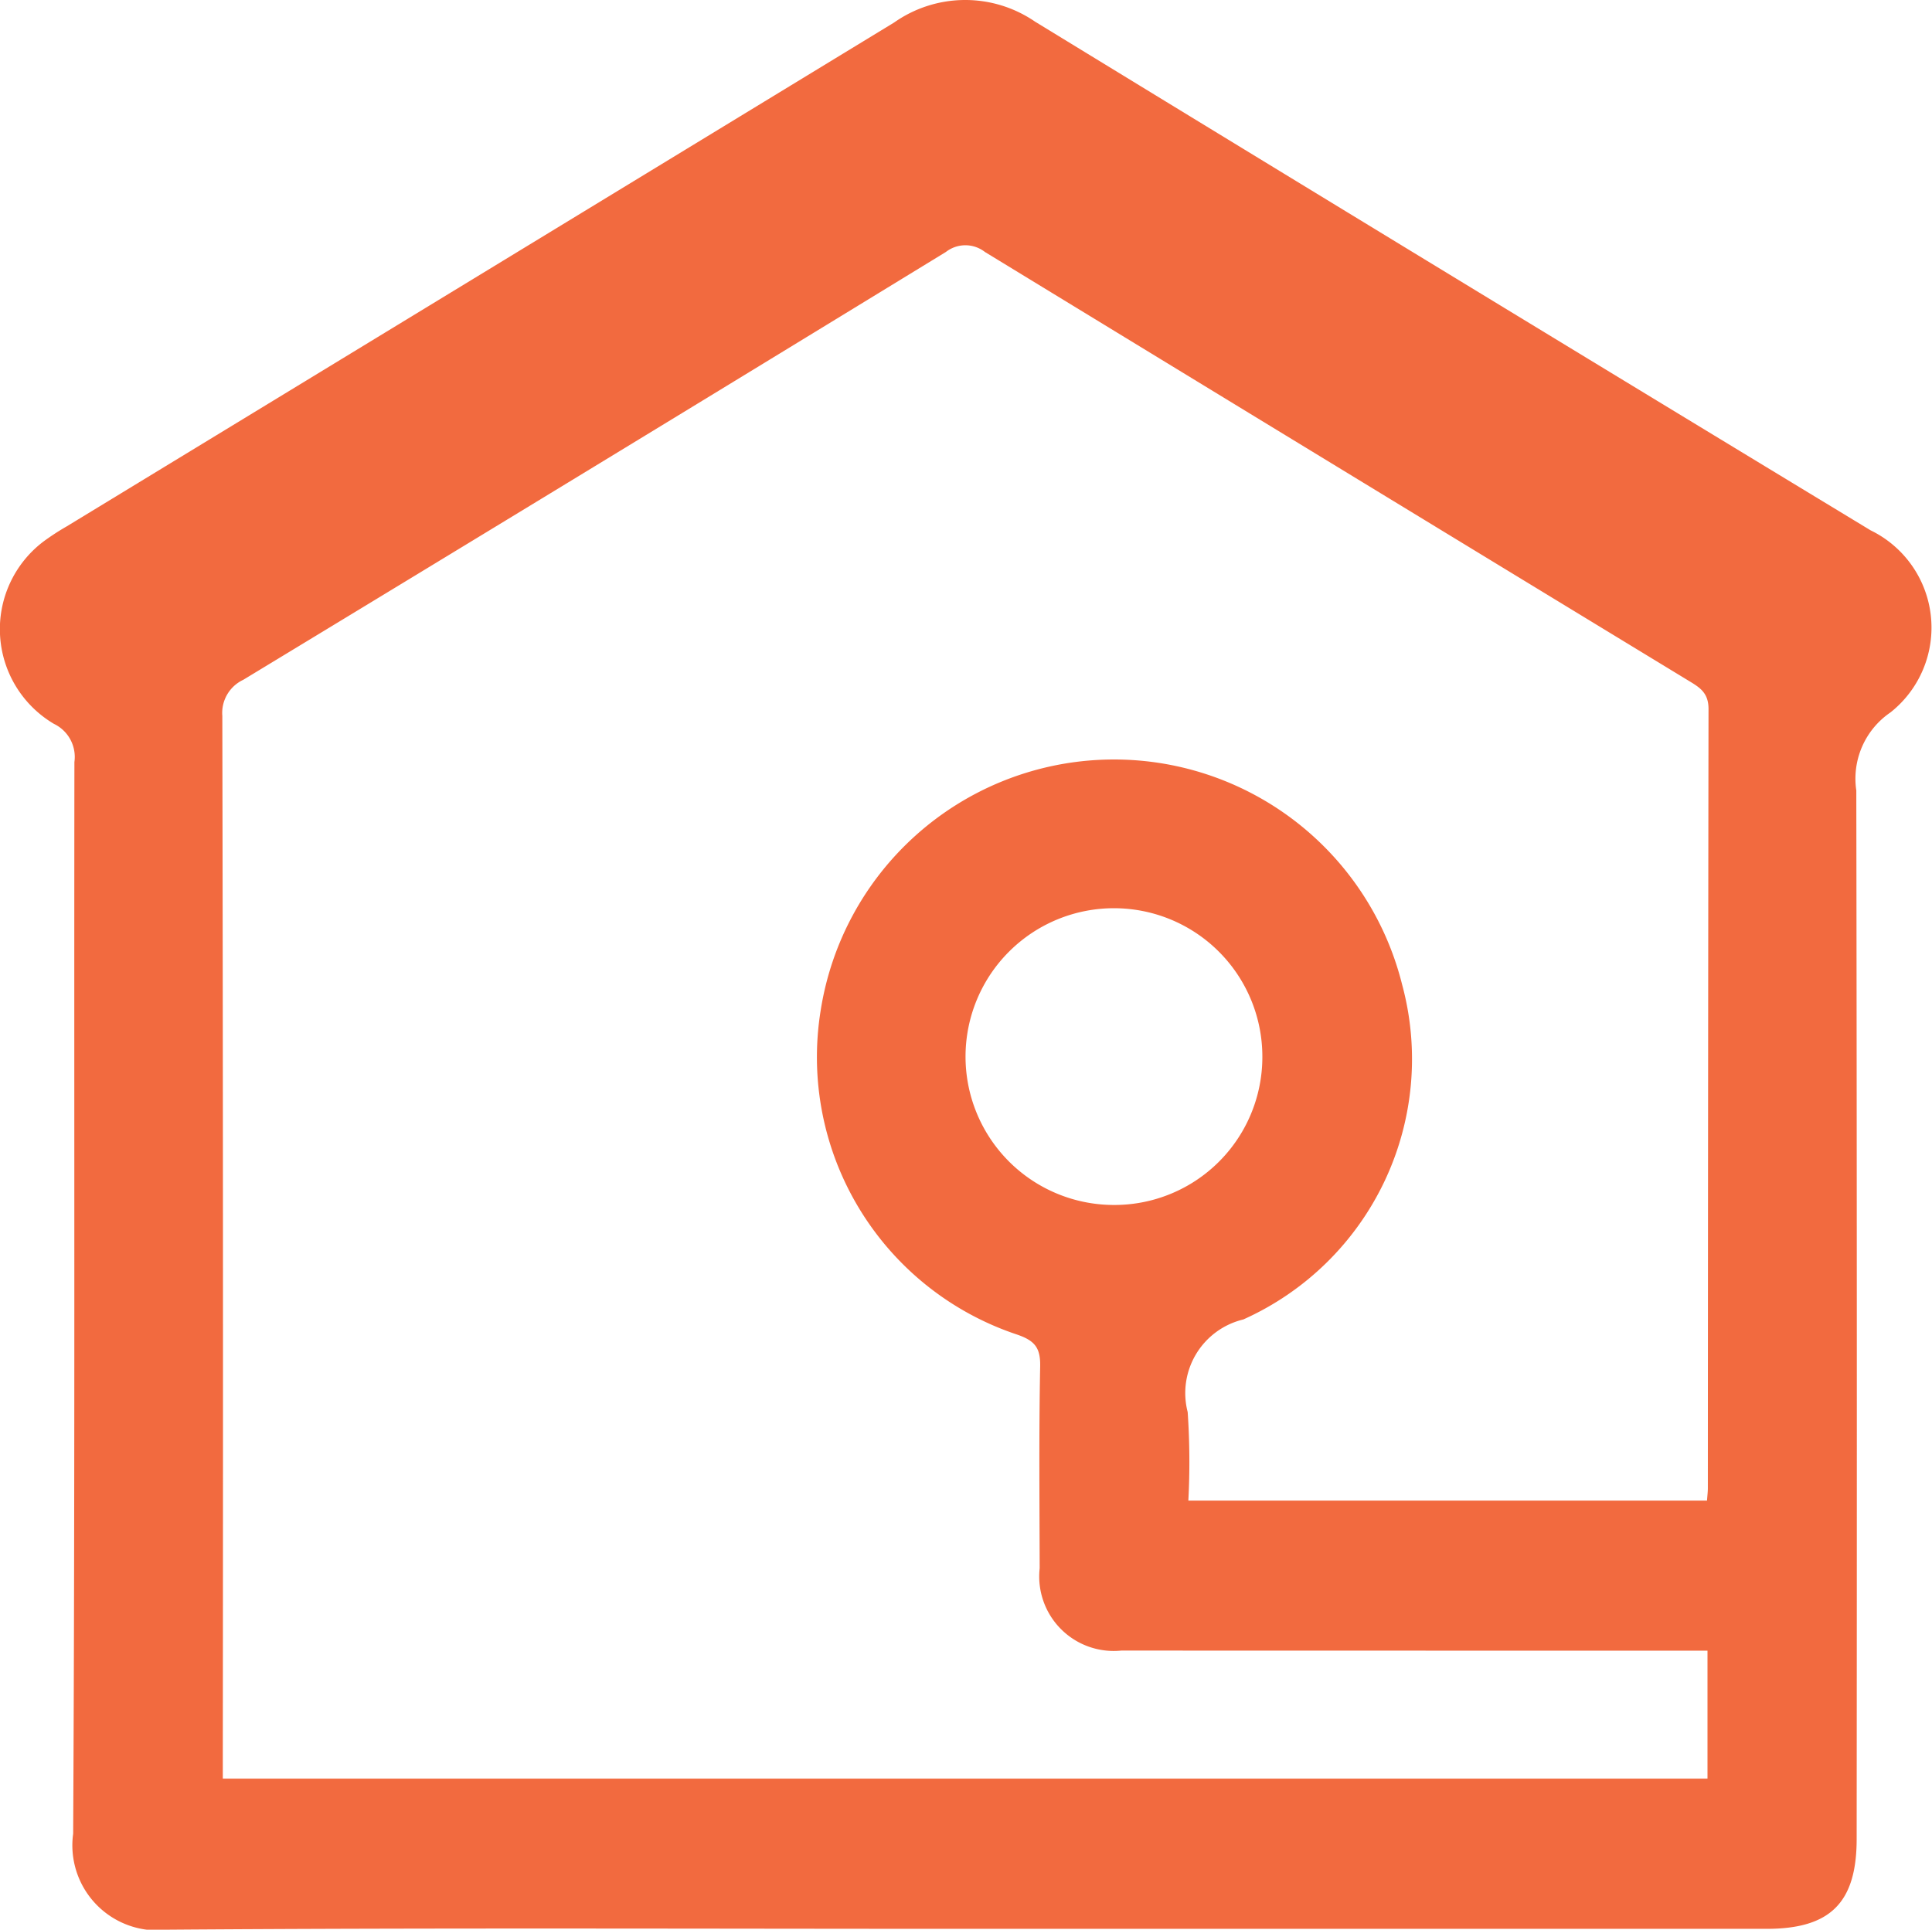 <svg id="Layer_1" data-name="Layer 1" xmlns="http://www.w3.org/2000/svg" width="43.441" height="43.399" viewBox="0 0 43.441 43.399"><defs><style>.cls-1{fill:#f26a3f;fill-rule:evenodd;}</style></defs><title>icon-indoor</title><path class="cls-1" d="M21.829,43.541c-5.964,0-11.929-.025-17.893.019a1.912,1.912,0,0,1-2.136-2.159c.043-8.033.018-16.067.028-24.101a.825.825,0,0,0-.46-.859,2.473,2.473,0,0,1-.237-4.1,5.48,5.48,0,0,1,.523-.341Q10.959,6.335,20.26.667A2.776,2.776,0,0,1,23.43.649Q32.811,6.386,42.215,12.088a2.433,2.433,0,0,1,.448,4.095,1.802,1.802,0,0,0-.769,1.756q.019,11.789.008,23.58c0,1.432-.591,2.022-2.022,2.022Zm16.719-6.256h-.663q-6.261,0-12.518-.002a1.675,1.675,0,0,1-1.835-1.851c-.003-1.513-.018-3.026.011-4.537.009-.423-.12-.582-.521-.72a6.576,6.576,0,0,1-4.414-7.29,6.676,6.676,0,0,1,13.073-.583,6.418,6.418,0,0,1-3.57,7.534,1.703,1.703,0,0,0-1.251,2.083,16.541,16.541,0,0,1,.015,1.992H38.537c.008-.114.019-.197.019-.281q.003-8.763.015-17.525c0-.356-.189-.478-.429-.623q-7.923-4.821-15.841-9.654a.714.714,0,0,0-.878,0Q13.533,10.656,5.625,15.45a.822.822,0,0,0-.471.811q.023,11.686.011,23.367v.535H38.548ZM28.539,23.939a3.337,3.337,0,1,0-3.362,3.322A3.327,3.327,0,0,0,28.539,23.939Z" transform="translate(-0.155 -0.161)"/></svg>